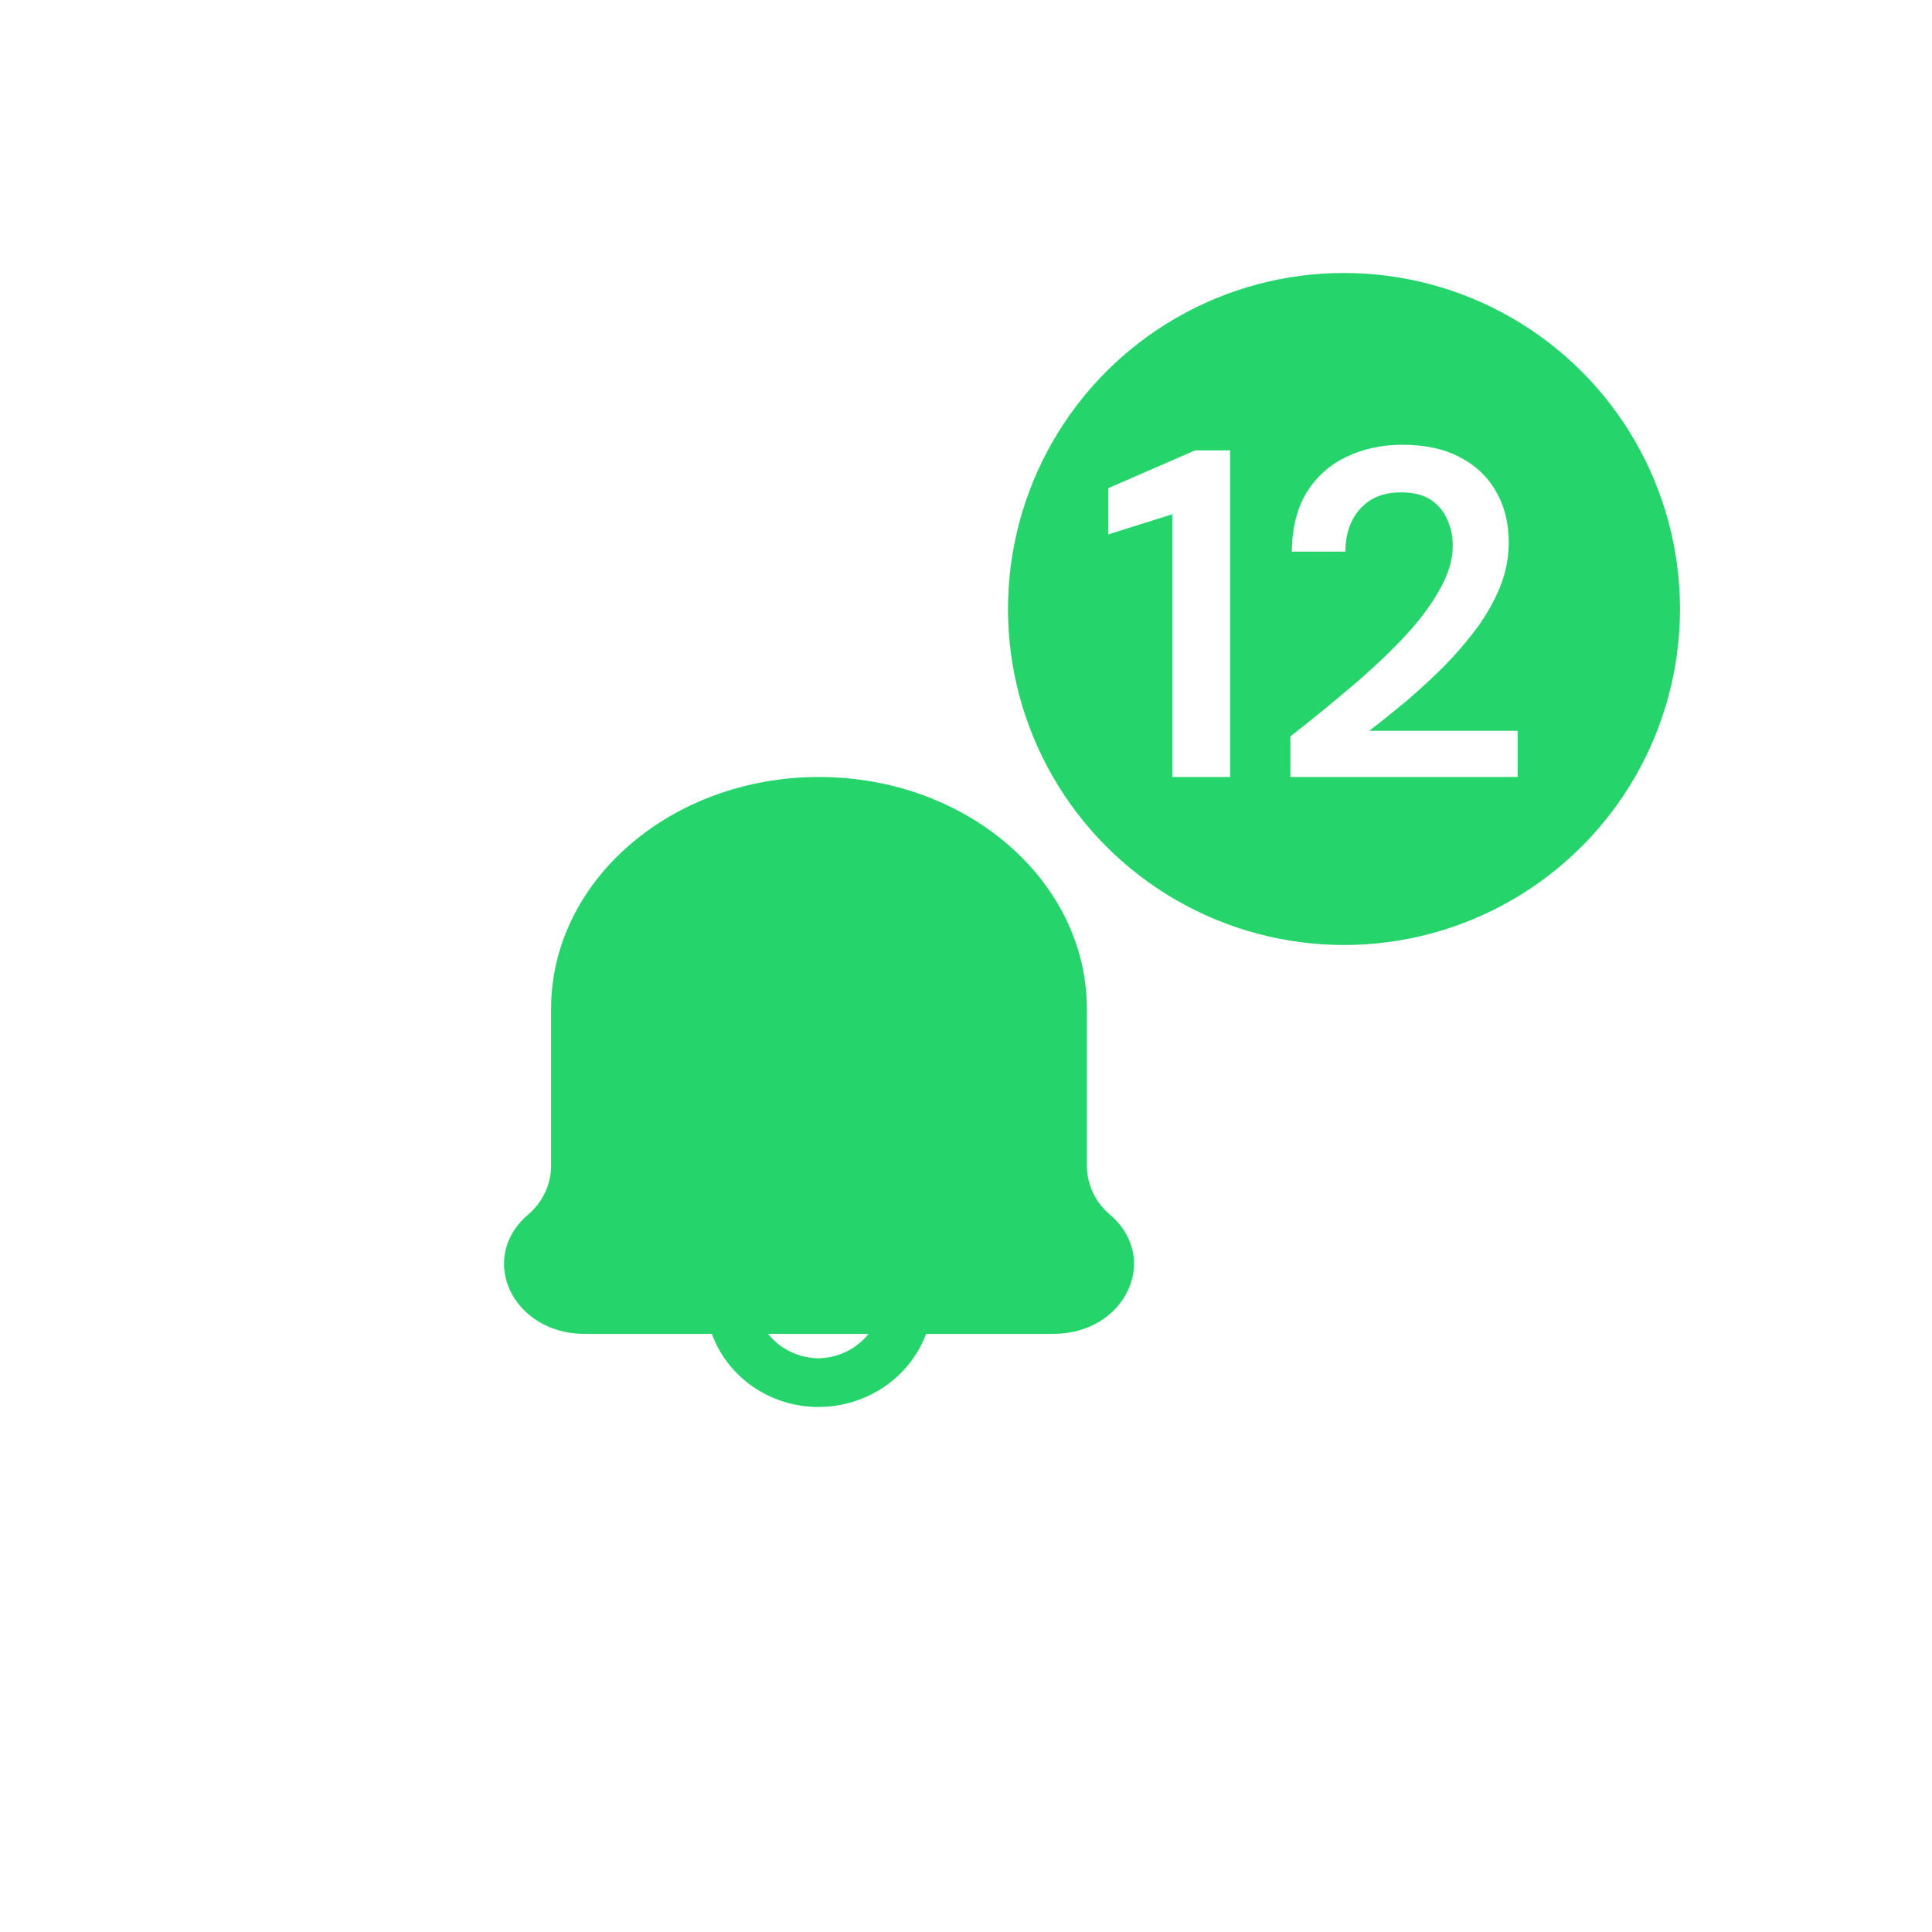 <svg width="46" height="46" viewBox="0 0 46 46" fill="none" xmlns="http://www.w3.org/2000/svg">
<g filter="url(#filter0_d_1907_1859)">
<circle cx="19.5" cy="26" r="13.5" fill="white"/>
</g>
<path fill-rule="evenodd" clip-rule="evenodd" d="M25.878 27.76C25.881 28.209 26.084 28.636 26.437 28.928C27.641 29.972 26.788 31.759 25.081 31.759H22.051C21.659 32.799 20.642 33.493 19.5 33.5C18.355 33.505 17.331 32.807 16.949 31.759H13.919C12.213 31.759 11.359 29.972 12.563 28.928C12.915 28.636 13.119 28.209 13.121 27.76V24.023C13.121 20.976 15.976 18.5 19.5 18.5C23.024 18.5 25.878 20.976 25.878 24.023V27.76ZM18.288 31.759C18.578 32.124 19.025 32.338 19.5 32.34C19.963 32.328 20.397 32.115 20.68 31.759H18.288Z" fill="#25D46B"/>
<g filter="url(#filter1_d_1907_1859)">
<circle cx="32" cy="14.5" r="8" fill="#25D46B"/>
</g>
<path d="M27.911 18.5V12.245L26.389 12.723V11.623L28.455 10.723H29.289V18.5H27.911ZM30.723 18.5V17.533C31.227 17.141 31.708 16.748 32.168 16.356C32.634 15.963 33.049 15.574 33.412 15.189C33.775 14.804 34.06 14.426 34.267 14.056C34.482 13.686 34.59 13.33 34.59 12.989C34.59 12.767 34.545 12.56 34.456 12.367C34.375 12.175 34.245 12.019 34.067 11.901C33.89 11.782 33.653 11.723 33.356 11.723C33.068 11.723 32.823 11.786 32.623 11.912C32.431 12.038 32.282 12.208 32.179 12.423C32.082 12.63 32.034 12.867 32.034 13.134H30.757C30.764 12.571 30.883 12.101 31.112 11.723C31.349 11.345 31.664 11.064 32.056 10.879C32.456 10.686 32.901 10.59 33.39 10.59C33.923 10.59 34.375 10.686 34.745 10.879C35.123 11.071 35.412 11.341 35.612 11.69C35.819 12.038 35.923 12.449 35.923 12.923C35.923 13.271 35.856 13.615 35.723 13.956C35.59 14.289 35.408 14.615 35.178 14.934C34.949 15.245 34.69 15.548 34.401 15.845C34.112 16.134 33.812 16.411 33.501 16.678C33.19 16.937 32.89 17.178 32.601 17.4H36.134V18.5H30.723Z" fill="white"/>
<defs>
<filter id="filter0_d_1907_1859" x="0" y="6.5" width="39" height="39" filterUnits="userSpaceOnUse" color-interpolation-filters="sRGB">
<feFlood flood-opacity="0" result="BackgroundImageFix"/>
<feColorMatrix in="SourceAlpha" type="matrix" values="0 0 0 0 0 0 0 0 0 0 0 0 0 0 0 0 0 0 127 0" result="hardAlpha"/>
<feOffset/>
<feGaussianBlur stdDeviation="3"/>
<feComposite in2="hardAlpha" operator="out"/>
<feColorMatrix type="matrix" values="0 0 0 0 0 0 0 0 0 0 0 0 0 0 0 0 0 0 0.14 0"/>
<feBlend mode="normal" in2="BackgroundImageFix" result="effect1_dropShadow_1907_1859"/>
<feBlend mode="normal" in="SourceGraphic" in2="effect1_dropShadow_1907_1859" result="shape"/>
</filter>
<filter id="filter1_d_1907_1859" x="18" y="0.5" width="28" height="28" filterUnits="userSpaceOnUse" color-interpolation-filters="sRGB">
<feFlood flood-opacity="0" result="BackgroundImageFix"/>
<feColorMatrix in="SourceAlpha" type="matrix" values="0 0 0 0 0 0 0 0 0 0 0 0 0 0 0 0 0 0 127 0" result="hardAlpha"/>
<feOffset/>
<feGaussianBlur stdDeviation="3"/>
<feComposite in2="hardAlpha" operator="out"/>
<feColorMatrix type="matrix" values="0 0 0 0 0 0 0 0 0 0 0 0 0 0 0 0 0 0 0.14 0"/>
<feBlend mode="normal" in2="BackgroundImageFix" result="effect1_dropShadow_1907_1859"/>
<feBlend mode="normal" in="SourceGraphic" in2="effect1_dropShadow_1907_1859" result="shape"/>
</filter>
</defs>
</svg>
